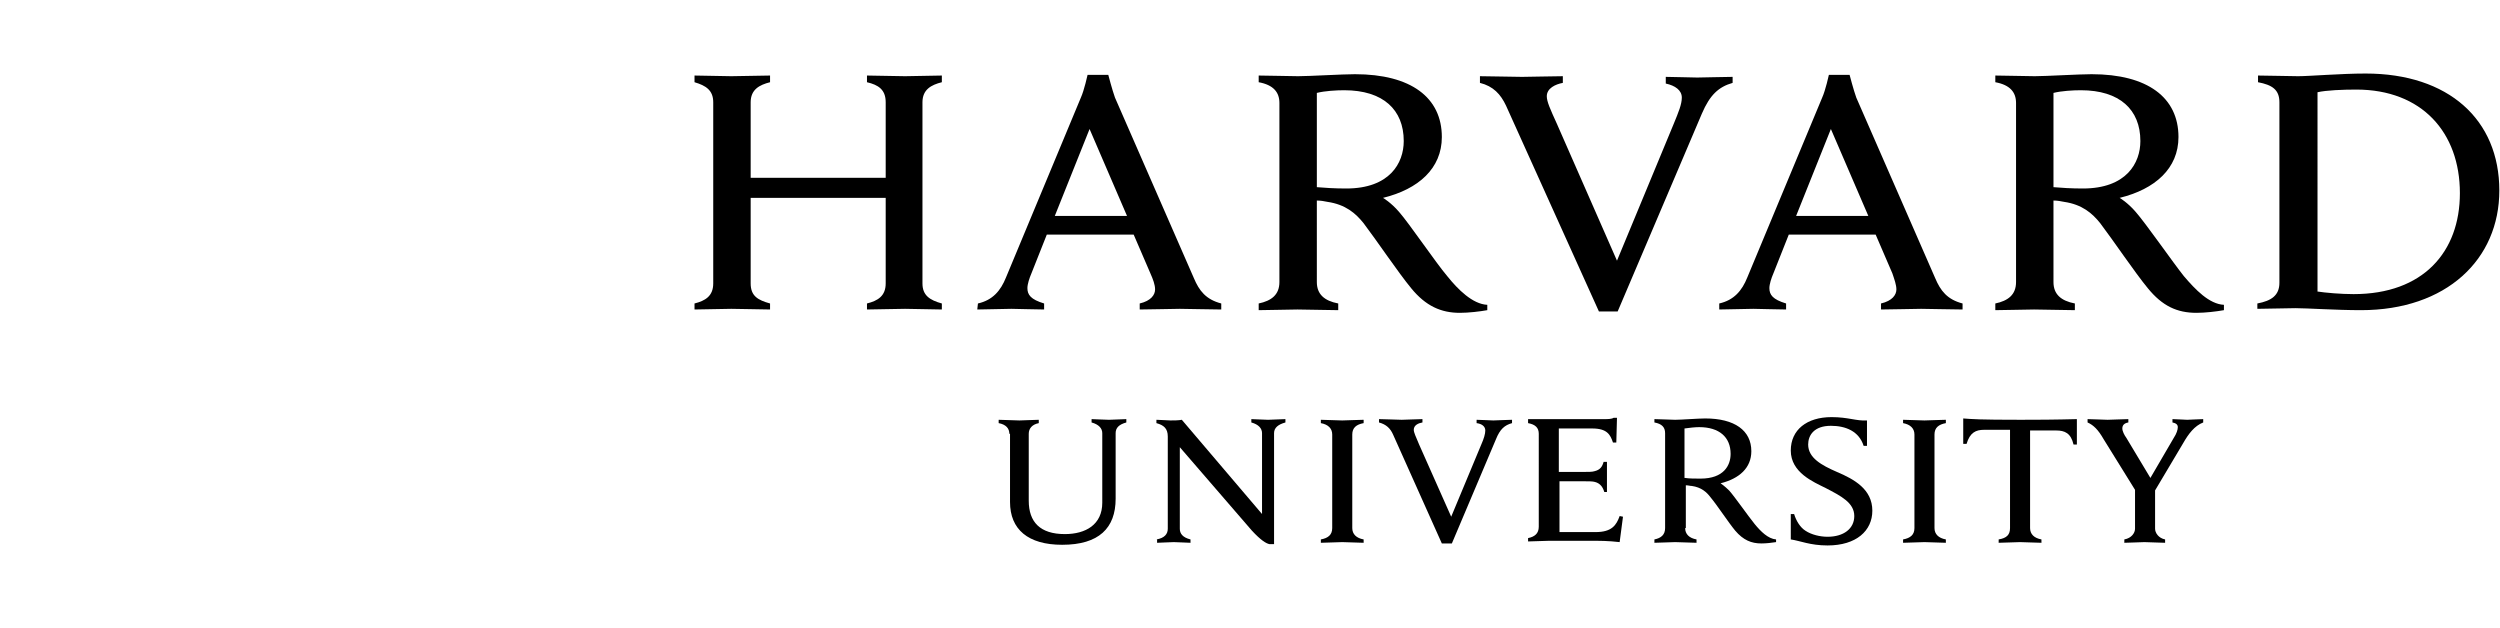<svg version="1.1" xmlns="http://www.w3.org/2000/svg" viewBox="0 0 374 94">
  <g>
    <!-- HARVARD text -->
    <path fill="currentColor" d="M103.9,45.4c1.6-0.4,2.8-1.1,2.8-3V15.3c0-1.8-1.1-2.5-2.8-3v-1c0.9,0,4.6,0.1,5.5,0.1c1,0,4.9-0.1,5.8-0.1v1
      c-1.6,0.4-2.9,1.1-2.9,3v11.3h20.2V15.3c0-1.9-1.1-2.6-2.8-3v-1c0.9,0,4.7,0.1,5.7,0.1c0.9,0,4.7-0.1,5.5-0.1v1
      c-1.6,0.4-2.9,1.1-2.9,3v27.1c0,1.8,1.1,2.5,2.9,3v0.9c-0.8,0-4.6-0.1-5.5-0.1c-1,0-4.8,0.1-5.7,0.1v-0.9c1.6-0.4,2.8-1.1,2.8-3
      V29.6h-20.2v12.8c0,1.9,1.1,2.5,2.9,3v0.9c-0.9,0-4.7-0.1-5.8-0.1c-0.9,0-4.6,0.1-5.5,0.1V45.4z"/>
    <path fill="currentColor" d="M146.3,45.4c2.2-0.5,3.4-1.9,4.2-3.9l11.2-26.9c0.5-1.1,1-3.4,1-3.4h3.1c0,0,0.6,2.3,1,3.4l11.8,27
      c0.8,1.9,1.8,3.2,4.1,3.8l0,0.9c-1.3,0-5.3-0.1-6.2-0.1c-0.9,0-4.7,0.1-6,0.1l0-0.9c1.7-0.4,2.3-1.3,2.3-2.1
      c0-0.7-0.3-1.5-0.7-2.4l-2.5-5.8h-13l-2.3,5.8c-0.3,0.7-0.6,1.6-0.6,2.2c0,1,0.5,1.7,2.5,2.3l0,0.9c-1.2,0-4.2-0.1-4.9-0.1
      l-5.1,0.1L146.3,45.4z M168.6,32.3l-5.6-13l-5.2,13H168.6z"/>
    <path fill="currentColor" d="M197,42.2c0,1.8,1.1,2.8,3.2,3.2v1c-1.2,0-5-0.1-6.1-0.1c-0.9,0-4.7,0.1-5.8,0.1v-1c1.9-0.4,3.1-1.3,3.1-3.2
      V15.4c0-1.6-0.9-2.7-3.1-3.1v-1c1.2,0,4.9,0.1,5.9,0.1c1.7,0,6.6-0.3,8.5-0.3c8.4,0,13,3.5,13,9.4c0,4.7-3.5,7.8-8.8,9.1
      c0,0,1.2,0.7,2.4,2.1c1.5,1.7,5.5,7.6,7.2,9.6c1.6,2,3.8,4.2,6,4.3v0.8c-1.1,0.2-2.8,0.4-4.1,0.4c-2.8,0-5.1-1-7.3-3.7
      c-1.9-2.3-5.2-7.2-7.1-9.7c-1.2-1.5-2.7-2.8-5.4-3.2c-0.5-0.1-1-0.2-1.6-0.2V42.2z M197,28c1.1,0.1,2.7,0.2,4.4,0.2
      c6.5,0,8.6-3.8,8.6-7.1c0-4.7-3.1-7.6-8.9-7.6c-1.2,0-2.9,0.1-4.1,0.4V28z"/>
    <path fill="currentColor" d="M225.3,15.8c-0.8-1.7-1.9-2.9-3.9-3.4v-1c1.2,0,5.3,0.1,6.3,0.1c0.9,0,4.8-0.1,6.1-0.1v1
      c-1.1,0.2-2.4,0.8-2.4,2c0,0.8,0.5,1.9,1.5,4.1l9,20.5l8.5-20.5c0.7-1.7,1.2-2.9,1.2-3.9c0-1.1-1-1.8-2.4-2.1v-1
      c1.1,0,3.9,0.1,4.7,0.1c0.8,0,4.1-0.1,5.3-0.1v0.9c-2.1,0.6-3.4,1.8-4.6,4.6L242,46.6h-2.8L225.3,15.8z"/>
    <path fill="currentColor" d="M257.2,45.4c2.2-0.5,3.4-1.9,4.2-3.9l11.2-26.9c0.5-1.1,1-3.4,1-3.4h3.1c0,0,0.6,2.3,1,3.4l11.8,27
      c0.8,1.9,1.8,3.2,4.1,3.8l0,0.9c-1.3,0-5.3-0.1-6.2-0.1c-0.9,0-4.7,0.1-6,0.1l0-0.9c1.7-0.4,2.3-1.3,2.3-2.1
      c0-0.7-0.3-1.5-0.6-2.4l-2.5-5.8h-13l-2.3,5.8c-0.3,0.7-0.6,1.6-0.6,2.2c0,1,0.5,1.7,2.5,2.3l0,0.9c-1.2,0-4.2-0.1-4.9-0.1
      l-5.1,0.1L257.2,45.4z M279.5,32.3l-5.6-13l-5.2,13H279.5z"/>
    <path fill="currentColor" d="M307.2,42.2c0,1.8,1.1,2.8,3.2,3.2v1c-1.2,0-5-0.1-6.1-0.1c-0.9,0-4.7,0.1-5.8,0.1v-1
      c1.9-0.4,3.1-1.3,3.1-3.2V15.4c0-1.6-0.9-2.7-3.1-3.1v-1c1.2,0,4.8,0.1,5.9,0.1c1.7,0,6.6-0.3,8.5-0.3c8.4,0,13,3.5,13,9.4
      c0,4.7-3.5,7.8-8.8,9.1c0,0,1.2,0.7,2.4,2.1c1.5,1.7,5.6,7.6,7.2,9.6c1.7,2,3.8,4.2,6,4.3v0.8c-1.1,0.2-2.8,0.4-4.1,0.4
      c-2.9,0-5.1-1-7.3-3.7c-1.9-2.3-5.2-7.2-7.1-9.7c-1.2-1.5-2.7-2.8-5.4-3.2c-0.5-0.1-1-0.2-1.6-0.2V42.2z M307.2,28
      c1.1,0.1,2.7,0.2,4.4,0.2c6.5,0,8.6-3.8,8.6-7.1c0-4.7-3.1-7.6-8.9-7.6c-1.2,0-2.9,0.1-4.1,0.4V28z"/>
    <path fill="currentColor" d="M337.7,45.4c2.1-0.4,3.3-1.2,3.3-3.1v-27c0-1.9-1.1-2.6-3.2-3v-1c1.2,0,5,0.1,6,0.1c1.7,0,6.4-0.4,10.1-0.4
      c12.4,0,20,6.9,20,17.5c0,10.3-7.9,17.9-20.7,17.9c-3.7,0-8.1-0.3-9.8-0.3c-1,0-4.6,0.1-5.7,0.1V45.4z M346.6,43.6
      c1.3,0.2,3.6,0.4,5.5,0.4c10.4,0,15.9-6.3,15.9-15.1c0-9.1-5.7-15.5-15.5-15.5c-2,0-4.5,0.1-5.8,0.4V43.6z"/>
    <!-- UNIVERSITY text -->
    <path fill="currentColor" d="M151,64.9c0-0.8-0.5-1.4-1.6-1.6v-0.5c0.6,0,2.5,0.1,3.1,0.1c0.5,0,2.3-0.1,2.9-0.1v0.5
      c-1,0.2-1.5,0.8-1.5,1.6v10c0,3.2,1.7,5,5.4,5c3.1,0,5.6-1.4,5.6-4.7V64.8c0-0.7-0.5-1.3-1.6-1.6v-0.5c0.4,0,2,0.1,2.6,0.1
      c0.5,0,2.2-0.1,2.6-0.1v0.5c-1.1,0.3-1.6,0.8-1.6,1.6v9.8c0,4.4-2.5,6.9-8,6.9c-5.1,0-7.8-2.3-7.8-6.4V64.9z"/>
    <path fill="currentColor" d="M173,80.7c1.2-0.2,1.7-0.8,1.7-1.6V65.3c0-1.2-0.6-1.7-1.7-2v-0.5c0.6,0,1.6,0.1,2.1,0.1c0.5,0,1.2,0,1.7-0.1
      l12,14.1V64.8c0-0.7-0.5-1.3-1.6-1.6v-0.5c0.4,0,2,0.1,2.5,0.1c0.5,0,2.1-0.1,2.6-0.1v0.5c-1.1,0.3-1.7,0.8-1.7,1.6v16.6h-0.7
      c-0.5-0.1-1.3-0.6-2.6-2l-10.8-12.5v12.2c0,0.7,0.4,1.3,1.6,1.6v0.5c-0.4,0-2-0.1-2.5-0.1c-0.5,0-2.1,0.1-2.5,0.1V80.7z"/>
    <path fill="currentColor" d="M199.3,65c0-0.9-0.6-1.5-1.7-1.7v-0.5c0.6,0,2.6,0.1,3.2,0.1c0.5,0,2.5-0.1,3.2-0.1v0.5
      c-1.1,0.2-1.7,0.7-1.7,1.7v14c0,0.9,0.6,1.5,1.7,1.7v0.5c-0.6,0-2.6-0.1-3.2-0.1c-0.5,0-2.6,0.1-3.2,0.1v-0.5
      c1.1-0.2,1.7-0.7,1.7-1.7V65z"/>
    <path fill="currentColor" d="M208.4,65c-0.4-0.9-1-1.5-2.1-1.8v-0.5c0.7,0,2.9,0.1,3.4,0.1c0.5,0,2.4-0.1,3.1-0.1v0.5
      c-0.6,0.1-1.3,0.4-1.3,1.1c0,0.4,0.3,1,0.8,2.2l4.8,10.8l4.5-10.8c0.4-0.9,0.6-1.6,0.6-2.1c0-0.6-0.5-1-1.3-1.1v-0.5
      c0.6,0,2.1,0.1,2.5,0.1c0.4,0,2.1-0.1,2.8-0.1v0.5c-1.1,0.3-1.8,0.9-2.4,2.4l-6.6,15.6h-1.5L208.4,65z"/>
    <path fill="currentColor" d="M228.6,62.7h11.5c0.4,0,1,0,1.3-0.2h0.5l-0.1,3.7h-0.5c-0.4-1.2-0.9-2.1-3.1-2.1h-5v6.5h3.8
      c0.6,0,1.2,0,1.5-0.1c0.9-0.2,1.2-0.7,1.4-1.4h0.5c0,0.6,0,1.8,0,2.2c0,0.4,0,1.7,0,2.3H240c-0.2-0.7-0.6-1.3-1.4-1.5
      c-0.3-0.1-1-0.1-1.5-0.1h-3.8v7.6h5.4c2.4,0,3.1-1,3.6-2.4l0.5,0.1l-0.5,3.8c-1.8-0.2-2.8-0.2-4.8-0.2h-5.7
      c-0.6,0-2.6,0.1-3.2,0.1v-0.5c1-0.2,1.6-0.7,1.6-1.7V64.9c0-0.9-0.5-1.4-1.6-1.6V62.7z"/>
    <path fill="currentColor" d="M252.1,79c0,0.9,0.6,1.5,1.7,1.7v0.5c-0.6,0-2.6-0.1-3.2-0.1c-0.5,0-2.5,0.1-3.1,0.1v-0.5
      c1-0.2,1.6-0.7,1.6-1.7V64.8c0-0.9-0.5-1.4-1.6-1.6v-0.5c0.6,0,2.6,0.1,3.1,0.1c0.9,0,3.5-0.2,4.5-0.2c4.4,0,6.9,1.8,6.9,4.9
      c0,2.5-1.8,4.1-4.6,4.8c0,0,0.6,0.4,1.3,1.1c0.8,0.9,2.9,3.9,3.8,5c0.9,1.1,2,2.2,3.2,2.3v0.4c-0.6,0.1-1.5,0.2-2.2,0.2
      c-1.5,0-2.7-0.5-3.9-1.9c-1-1.2-2.7-3.8-3.7-5c-0.6-0.8-1.4-1.5-2.8-1.7c-0.3,0-0.5-0.1-0.9-0.1V79z M252.1,71.5
      c0.6,0.1,1.5,0.1,2.3,0.1c3.5,0,4.5-2,4.5-3.7c0-2.5-1.7-4-4.7-4c-0.6,0-1.5,0.1-2.2,0.2V71.5z"/>
    <path fill="currentColor" d="M267.9,76.9h0.5c0.3,1,0.9,2,1.7,2.5c0.9,0.6,2.2,0.9,3.3,0.9c2.4,0,4-1.2,4-3.1c0-2-2-3-4.3-4.2
      c-1.8-0.9-5.2-2.3-5.2-5.6c0-3.1,2.4-5,6.1-5c2.5,0,3.7,0.6,5.3,0.5l0,3.8h-0.5c-0.7-2.2-2.7-3-4.9-3c-2.5,0-3.4,1.4-3.4,2.8
      c0,2,2,3.1,4.3,4.1c2.6,1.1,5.3,2.6,5.3,5.8c0,3-2.4,5.2-6.7,5.2c-2.6,0-4.1-0.7-5.5-0.9L267.9,76.9z"/>
    <path fill="currentColor" d="M286.4,65c0-0.9-0.6-1.5-1.7-1.7v-0.5c0.6,0,2.6,0.1,3.2,0.1c0.5,0,2.5-0.1,3.2-0.1v0.5
      c-1.1,0.2-1.7,0.7-1.7,1.7v14c0,0.9,0.6,1.5,1.7,1.7v0.5c-0.6,0-2.6-0.1-3.2-0.1c-0.5,0-2.6,0.1-3.2,0.1v-0.5
      c1.1-0.2,1.7-0.7,1.7-1.7V65z"/>
    <path fill="currentColor" d="M302.3,62.8c-6.3,0-7.3-0.1-8.6-0.2l0,3.8h0.5c0.5-1.7,1.4-2.1,2.6-2.1h3.9V79c0,1-0.5,1.5-1.7,1.7v0.5
      c0.6,0,2.7-0.1,3.2-0.1c0.6,0,2.5,0.1,3.2,0.1v-0.5c-1.1-0.2-1.7-0.8-1.7-1.7V64.4h3.9c1.3,0,2.2,0.4,2.6,2.1h0.5l0-3.8
      C309.6,62.7,308.6,62.8,302.3,62.8"/>
    <path fill="currentColor" d="M319.6,73.6l-4.9-7.9c-0.8-1.4-1.5-2.1-2.4-2.5v-0.5c0.7,0,2.5,0.1,3,0.1c0.5,0,2.4-0.1,3.1-0.1v0.5
      c-0.6,0.1-0.9,0.4-0.9,0.9c0,0.4,0.3,1,0.6,1.4c0.3,0.5,3.6,6,3.6,6l3.5-6c0.4-0.6,0.6-1.2,0.6-1.6c0-0.4-0.3-0.6-0.8-0.7v-0.5
      c0.6,0,1.8,0.1,2.2,0.1c0.4,0,1.8-0.1,2.4-0.1v0.5c-1.3,0.5-2.2,1.7-3,3.1l-4.4,7.4 M322.4,72.8v6.3c0,0.6,0.5,1.4,1.5,1.6v0.5
      c-0.6,0-2.6-0.1-3.1-0.1c-0.5,0-2.3,0.1-3,0.1v-0.5c1.1-0.2,1.6-1,1.6-1.6v-6"/>
  </g>
</svg>